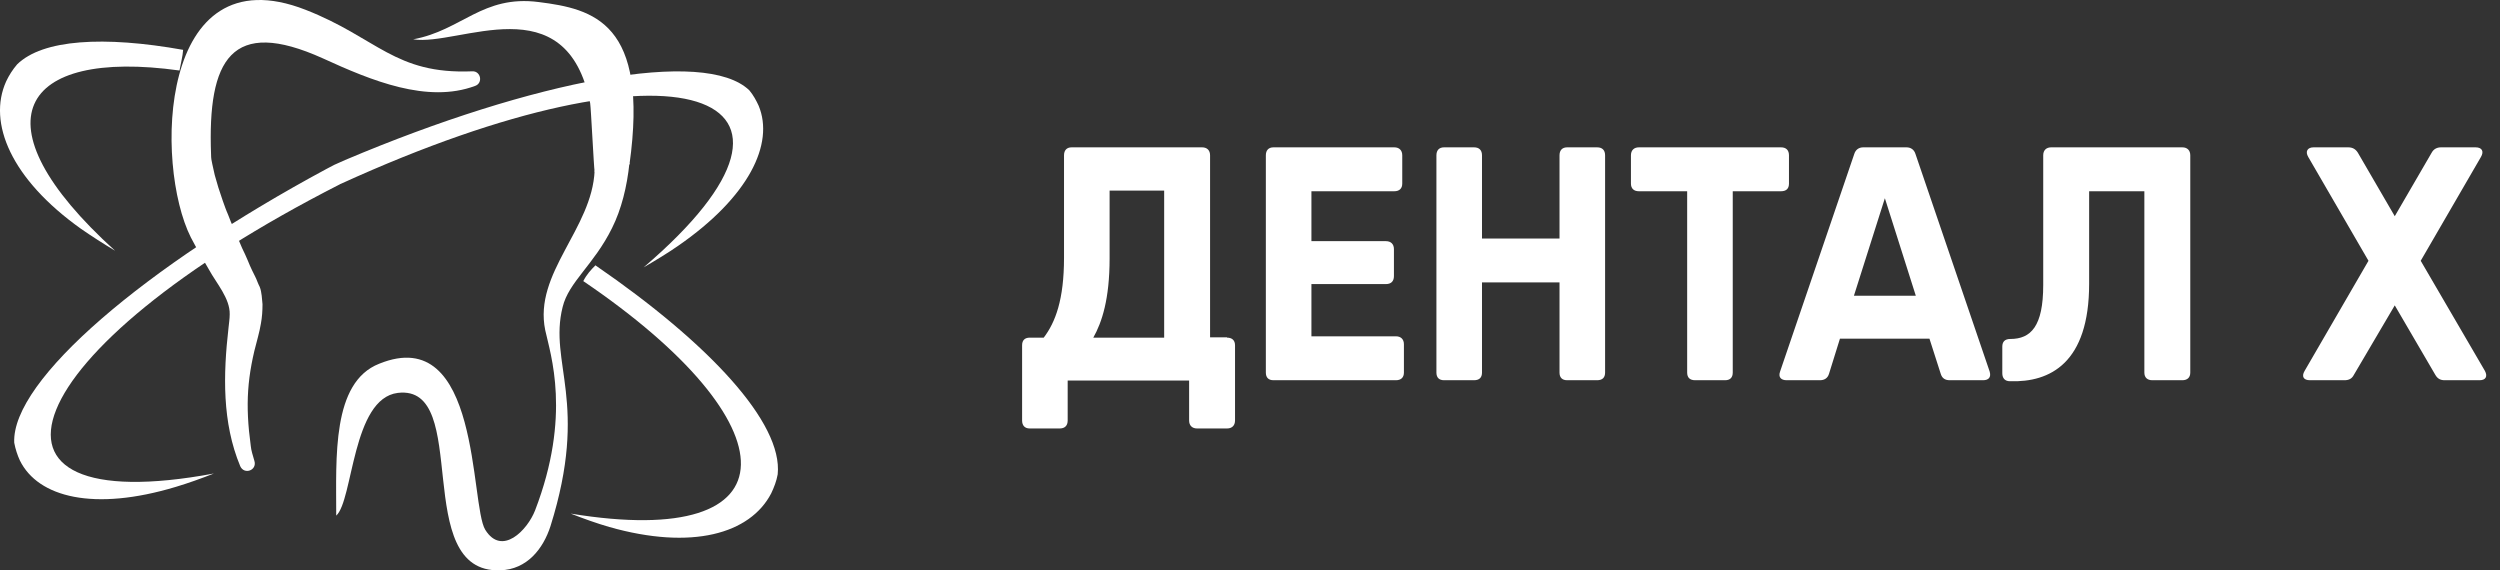 <svg width="263" height="60" viewBox="0 0 263 60" fill="none" xmlns="http://www.w3.org/2000/svg">
<rect x="0" y="0" width="263" height="60" fill="#333333" stroke="none"/>
<path d="M79.811 11.124C81.473 15.129 78.789 20.711 71.332 25.866C70.225 26.633 69.032 27.358 67.711 28.125C89.313 9.675 71.588 3.028 35.84 19.347C35.797 19.347 35.754 19.39 35.754 19.39C1.284 36.944 -4.937 54.925 22.503 49.812C21.097 50.366 19.776 50.835 18.498 51.218C9.891 53.817 4.011 52.326 2.094 48.449C1.838 47.895 1.625 47.256 1.497 46.574C1.199 39.97 15.345 27.997 34.348 17.771C34.604 17.643 34.902 17.473 35.158 17.345C35.541 17.174 35.925 17.004 36.308 16.833C56.121 8.44 74.145 4.988 78.832 9.505C79.258 10.016 79.556 10.57 79.811 11.124Z" fill="white"/>
<path d="M1.796 6.778C1.327 7.332 0.943 7.928 0.645 8.567C-1.315 12.913 1.157 18.836 8.528 24.077C9.636 24.844 10.829 25.611 12.107 26.378C-2.806 12.871 2.094 5.073 18.882 7.417C19.009 6.693 19.223 5.926 19.265 5.244C10.914 3.753 4.48 4.136 1.796 6.778Z" fill="white"/>
<path d="M62.64 27.912C62.172 28.38 61.703 28.892 61.362 29.573C83.476 44.572 83.902 57.95 60.041 54.031C61.447 54.584 62.768 55.053 64.089 55.437C72.781 57.908 78.917 56.161 81.132 51.9C81.431 51.261 81.686 50.622 81.814 49.898C82.368 44.486 74.613 36.135 62.64 27.912Z" fill="white"/>
<path fill-rule="evenodd" clip-rule="evenodd" d="M49.688 7.502C50.582 7.46 50.838 8.738 49.986 9.036C44.958 10.911 39.078 8.482 33.965 6.139C24.336 1.793 21.822 6.224 22.205 16.279C22.205 16.62 22.248 16.919 22.333 17.259C22.418 17.643 22.503 18.026 22.589 18.41C22.716 18.836 22.844 19.262 22.972 19.731C23.143 20.2 23.27 20.668 23.441 21.137C23.611 21.605 23.782 22.117 23.995 22.585C24.165 23.054 24.378 23.566 24.591 24.034C24.804 24.503 24.975 24.972 25.188 25.44C25.358 25.866 25.571 26.335 25.784 26.761C25.955 27.145 26.125 27.528 26.296 27.954C26.466 28.295 26.594 28.636 26.764 28.934C26.892 29.19 27.02 29.445 27.105 29.701C27.19 29.872 27.233 30.042 27.318 30.17C27.446 30.468 27.489 30.809 27.531 31.107C27.574 31.405 27.574 31.704 27.616 32.002C27.616 32.684 27.574 33.365 27.446 34.047C27.361 34.516 27.276 34.942 27.148 35.411C25.997 39.544 25.784 42.526 26.381 46.915C26.423 47.384 26.594 47.895 26.764 48.491C27.062 49.471 25.699 49.983 25.273 49.045C23.356 44.444 23.483 39.373 24.037 34.516C24.08 34.047 24.165 33.536 24.165 33.067C24.208 31.405 22.759 29.786 21.992 28.38C21.353 27.273 20.671 26.122 20.075 24.972C16.24 17.345 16.623 -5.025 32.133 1.026C39.675 3.966 41.507 7.843 49.688 7.502Z" fill="white"/>
<path fill-rule="evenodd" clip-rule="evenodd" d="M62.087 10.868C62.172 11.422 62.47 17.558 62.555 18.069C63.791 17.856 64.941 17.515 66.22 17.302C68.308 2.347 62.428 0.941 56.675 0.216C50.753 -0.551 48.58 3.199 43.467 4.136C48.282 4.903 59.615 -1.744 62.087 10.868Z" fill="white"/>
<path fill-rule="evenodd" clip-rule="evenodd" d="M64.387 23.992C65.367 22.032 65.964 19.646 66.22 17.132C64.984 17.387 63.748 17.643 62.555 17.941C62.3 24.077 56.121 28.721 57.357 34.729C57.911 37.286 60.127 43.719 56.292 53.69C55.482 55.778 52.798 58.547 51.051 55.735C49.432 53.136 50.582 33.919 39.888 38.266C34.902 40.226 35.371 48.108 35.371 54.244C37.161 52.625 37.033 41.93 41.848 41.333C49.688 40.396 43.126 60.337 52.627 59.996C55.44 59.911 57.144 57.738 57.911 55.352C62.001 42.313 57.698 38.223 59.189 32.3C59.828 29.659 62.47 27.869 64.387 23.992Z" fill="white"/>
<path d="M129.085 35.485H127.3V16.34C127.3 15.815 126.985 15.5 126.46 15.5H112.74C112.215 15.5 111.935 15.815 111.935 16.34V27.12C111.935 31.53 111.025 33.91 109.8 35.52H108.33C107.805 35.52 107.525 35.8 107.525 36.325V38.775V44.235C107.525 44.76 107.805 45.075 108.33 45.075H111.48C112.04 45.075 112.32 44.76 112.32 44.235V40.035H125.095V44.235C125.095 44.76 125.41 45.075 125.935 45.075H129.085C129.61 45.075 129.925 44.76 129.925 44.235V40.035V36.325C129.925 35.8 129.61 35.52 129.085 35.52V35.485ZM115.015 35.52C115.925 33.91 116.73 31.46 116.73 27.19V20.05H122.47V35.52H115.015ZM146.852 35.38H137.962V29.885H145.802C146.327 29.885 146.642 29.605 146.642 29.045V26.21C146.642 25.685 146.327 25.37 145.802 25.37H137.962V20.12H146.677C147.202 20.12 147.517 19.84 147.517 19.315V16.34C147.517 15.815 147.202 15.5 146.677 15.5H137.962H133.972C133.447 15.5 133.167 15.815 133.167 16.34V39.195C133.167 39.72 133.447 40 133.972 40H134.742H146.852C147.377 40 147.692 39.72 147.692 39.195V36.22C147.692 35.695 147.377 35.38 146.852 35.38ZM168.016 15.5H164.866C164.341 15.5 164.061 15.815 164.061 16.34V25.09H155.906V16.34C155.906 15.815 155.626 15.5 155.066 15.5H151.916C151.391 15.5 151.111 15.815 151.111 16.34V39.195C151.111 39.72 151.391 40 151.916 40H155.066C155.626 40 155.906 39.72 155.906 39.195V29.71H164.061V39.195C164.061 39.72 164.341 40 164.866 40H168.016C168.576 40 168.856 39.72 168.856 39.195V16.34C168.856 15.815 168.576 15.5 168.016 15.5ZM187.36 15.5H182.285H172.415C171.89 15.5 171.575 15.815 171.575 16.34V19.315C171.575 19.84 171.89 20.12 172.415 20.12H177.49V39.195C177.49 39.72 177.77 40 178.33 40H181.48C182.005 40 182.285 39.72 182.285 39.195V20.12H187.36C187.92 20.12 188.2 19.84 188.2 19.315V16.34C188.2 15.815 187.92 15.5 187.36 15.5ZM209.313 39.09L201.508 16.2C201.368 15.745 201.018 15.5 200.563 15.5H196.013C195.558 15.5 195.208 15.745 195.068 16.2L187.263 39.09C187.053 39.685 187.368 40 187.963 40H191.463C191.918 40 192.268 39.79 192.408 39.335L193.563 35.625H202.978L204.168 39.335C204.308 39.79 204.623 40 205.113 40H208.613C209.208 40 209.488 39.685 209.313 39.09ZM195.033 31.11L198.288 20.855L201.543 31.11H195.033ZM211.447 40.105C215.682 40.245 219.777 38.18 219.777 29.85V20.12H225.587V39.195C225.587 39.72 225.902 40 226.427 40H229.577C230.102 40 230.417 39.72 230.417 39.195V16.34C230.417 15.815 230.102 15.5 229.577 15.5H215.787C215.262 15.5 214.947 15.815 214.947 16.34V29.99C214.947 34.33 213.652 35.66 211.482 35.66C210.922 35.66 210.642 35.94 210.642 36.465V39.265C210.642 39.79 210.922 40.105 211.447 40.105ZM261.414 39.02L254.659 27.435L260.994 16.515C261.344 15.92 261.099 15.5 260.434 15.5H256.794C256.374 15.5 256.024 15.675 255.814 16.06L251.929 22.745L248.044 16.06C247.799 15.675 247.484 15.5 247.029 15.5H243.389C242.759 15.5 242.479 15.92 242.829 16.515L249.164 27.435L242.444 39.02C242.094 39.615 242.339 40 243.004 40H246.644C247.064 40 247.414 39.86 247.624 39.44L251.929 32.125L256.199 39.44C256.444 39.86 256.759 40 257.179 40H260.854C261.484 40 261.729 39.615 261.414 39.02Z" fill="white"/>
</svg>
